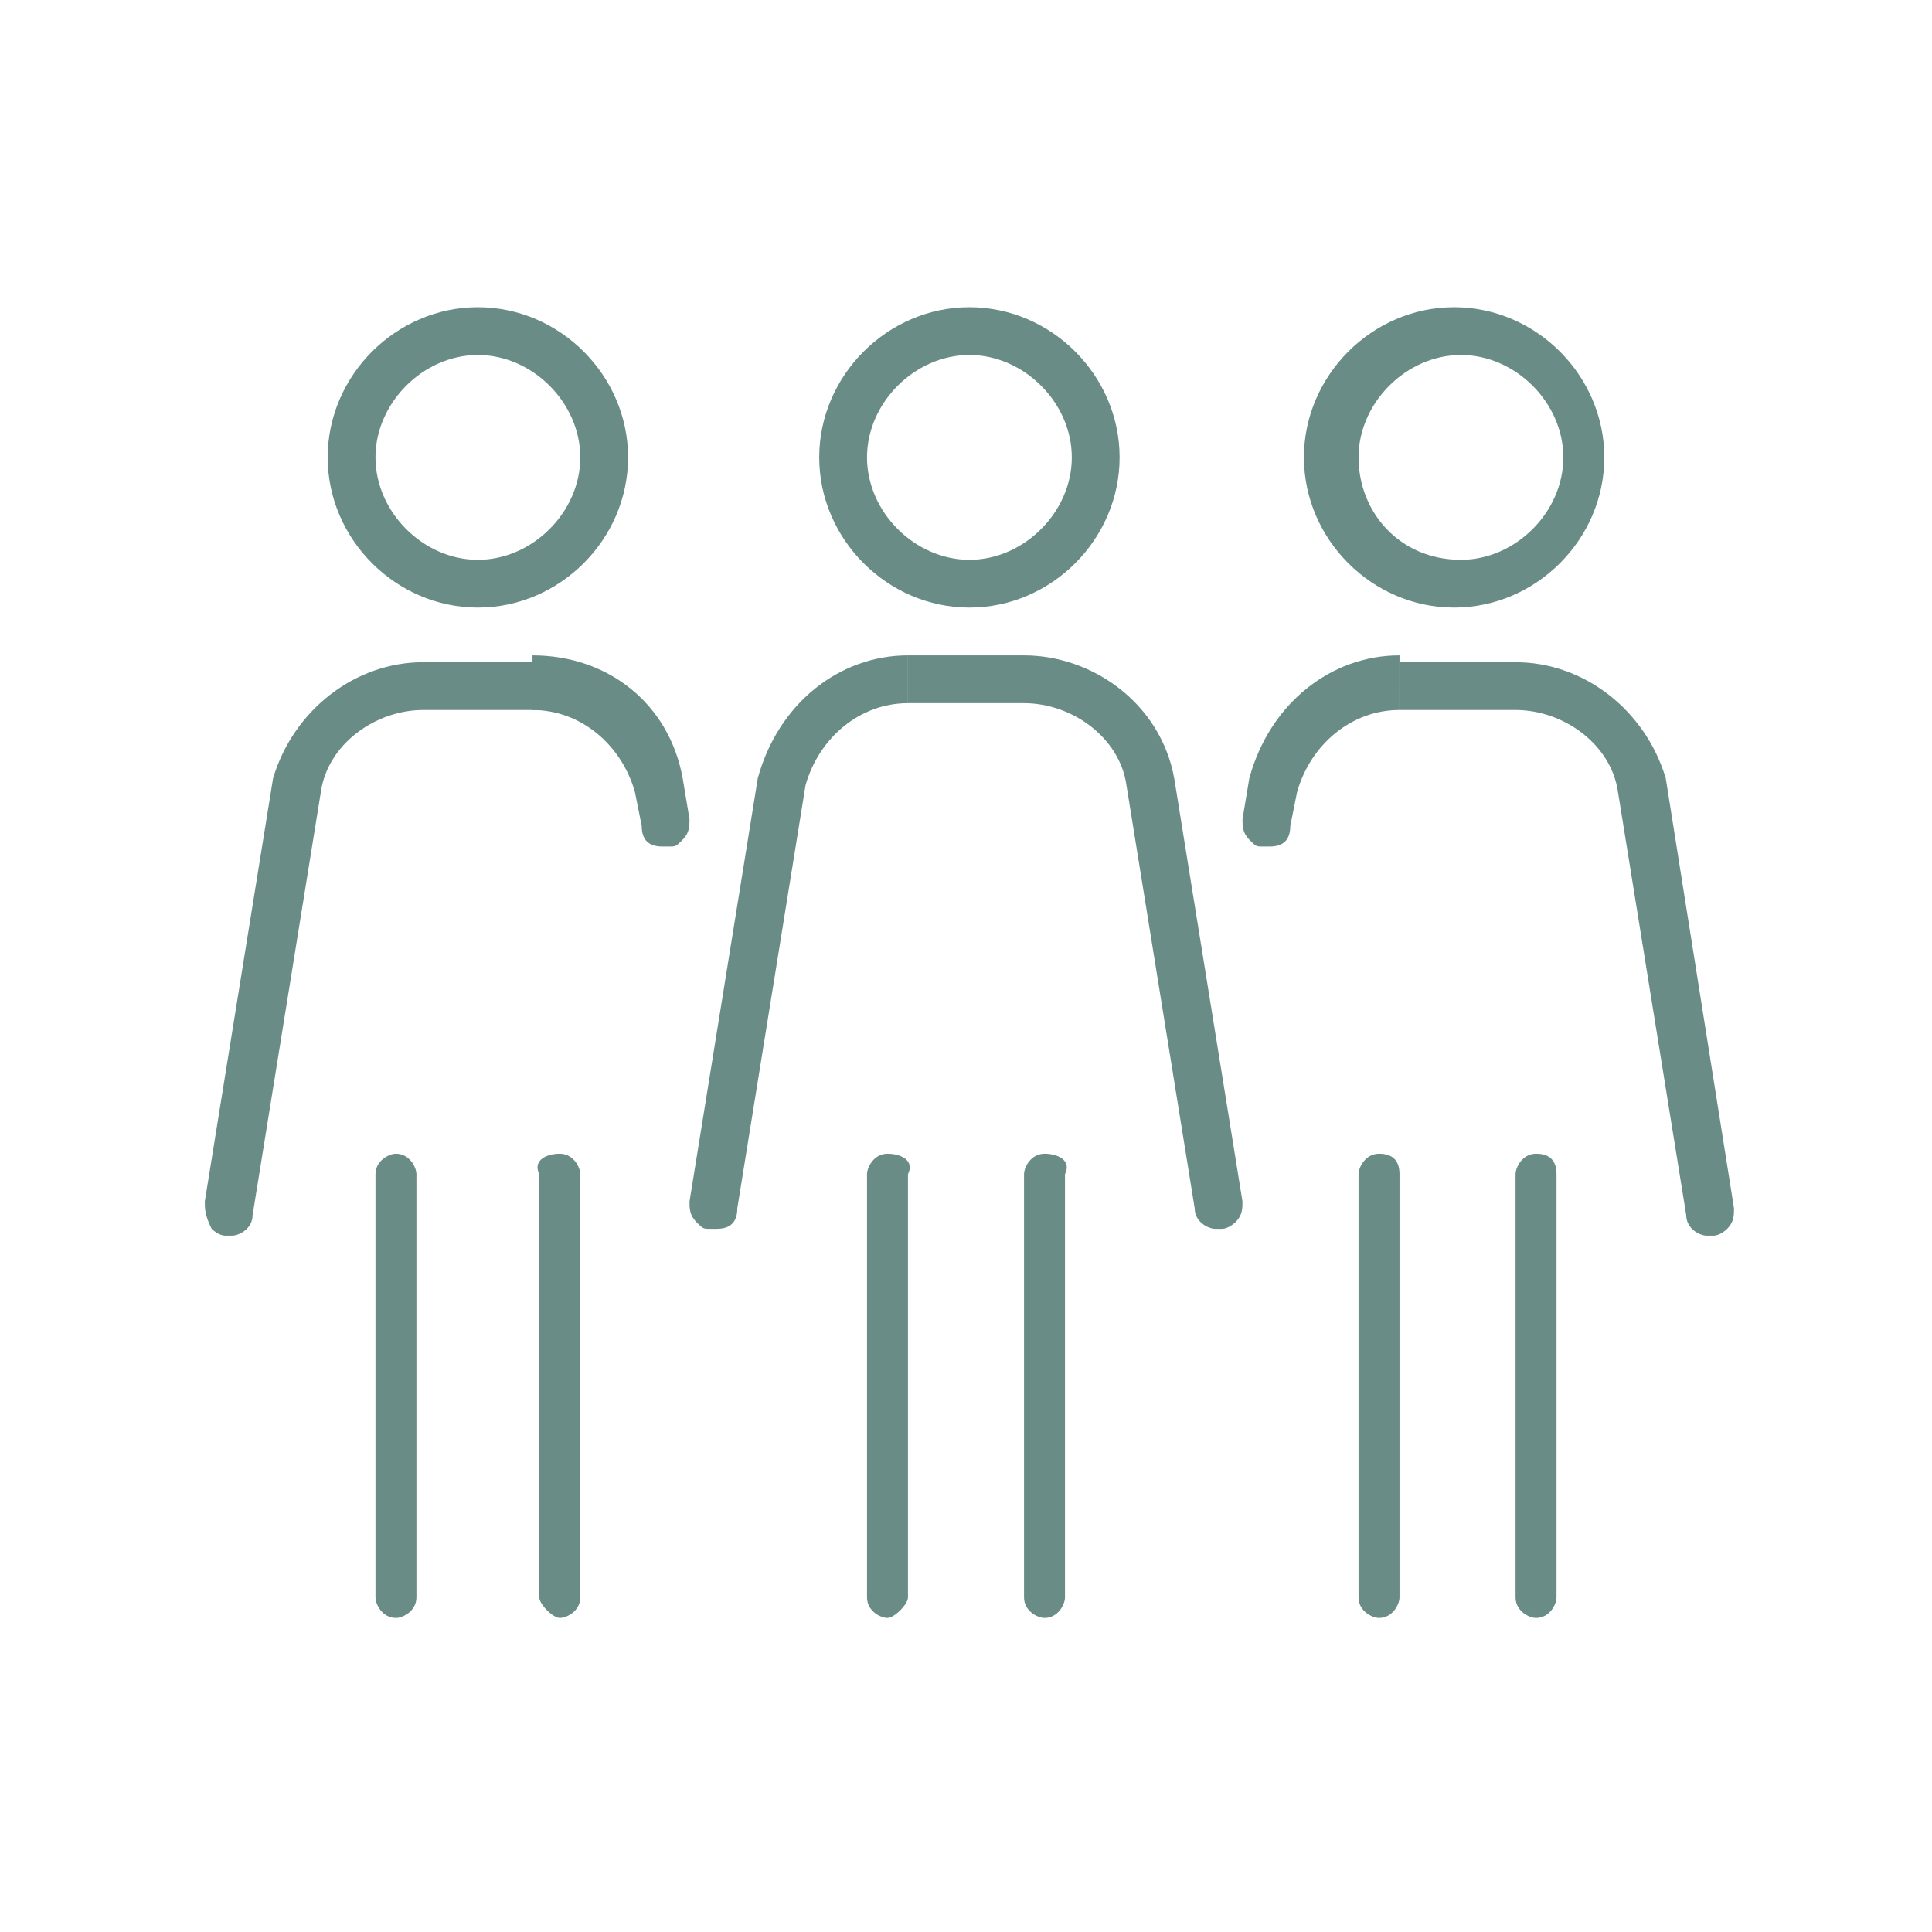 <?xml version="1.0" encoding="utf-8"?>
<!-- Generator: Adobe Illustrator 24.3.0, SVG Export Plug-In . SVG Version: 6.00 Build 0)  -->
<svg version="1.1" id="Capa_1" xmlns="http://www.w3.org/2000/svg" xmlns:xlink="http://www.w3.org/1999/xlink" x="0px" y="0px"
	 viewBox="0 0 28.3 28.3" style="enable-background:new 0 0 28.3 28.3;" xml:space="preserve">
<style type="text/css">
	.st0{fill:#698D86;}
	.st1{fill:#698D86;stroke:#698D86;stroke-width:0.2;stroke-linecap:round;stroke-linejoin:round;stroke-miterlimit:10;}
	.st2{fill:#455F5D;}
	.st3{fill:#FFFFFF;}
	.st4{fill-rule:evenodd;clip-rule:evenodd;fill:#698D86;}
	.st5{fill:none;stroke:#698D86;stroke-width:0.6;stroke-linejoin:round;stroke-miterlimit:10;}
	.st6{fill:none;stroke:#698D86;stroke-width:0.6;stroke-linecap:round;stroke-linejoin:round;stroke-miterlimit:10;}
	.st7{fill:none;stroke:#E30613;stroke-linejoin:round;stroke-miterlimit:10;}
	.st8{fill:#FFFFFF;stroke:#698D86;stroke-width:0.6;stroke-linecap:round;stroke-linejoin:round;stroke-miterlimit:10;}
	.st9{fill:none;stroke:#698D86;stroke-width:0.75;stroke-miterlimit:10;}
</style>
<g>
	<path class="st0" d="M14.2,8.9c1.2,0,2.2-1,2.2-2.2s-1-2.2-2.2-2.2c-1.2,0-2.2,1-2.2,2.2S13,8.9,14.2,8.9z M12.7,6.7
		c0-0.8,0.7-1.5,1.5-1.5c0.8,0,1.5,0.7,1.5,1.5S15,8.2,14.2,8.2C13.4,8.2,12.7,7.5,12.7,6.7z"/>
	<g>
		<path class="st0" d="M17.2,11.4C17,10.3,16,9.6,15,9.6h-1.7l0,0.7H15c0.7,0,1.4,0.5,1.5,1.2l1,6.2c0,0.2,0.2,0.3,0.3,0.3
			c0,0,0,0,0.1,0c0.1,0,0.2-0.1,0.2-0.1c0.1-0.1,0.1-0.2,0.1-0.3L17.2,11.4z"/>
		<path class="st0" d="M11.1,11.4l-1,6.2c0,0.1,0,0.2,0.1,0.3c0.1,0.1,0.1,0.1,0.2,0.1c0,0,0,0,0.1,0c0.2,0,0.3-0.1,0.3-0.3l1-6.2
			c0.2-0.7,0.8-1.2,1.5-1.2V9.6C12.3,9.6,11.4,10.3,11.1,11.4z"/>
	</g>
	<path class="st0" d="M15.3,16.9c-0.2,0-0.3,0.2-0.3,0.3v6.2c0,0.2,0.2,0.3,0.3,0.3c0.2,0,0.3-0.2,0.3-0.3v-6.2
		C15.7,17,15.5,16.9,15.3,16.9z"/>
	<path class="st0" d="M13,16.9c-0.2,0-0.3,0.2-0.3,0.3v6.2c0,0.2,0.2,0.3,0.3,0.3s0.3-0.2,0.3-0.3v-6.2C13.4,17,13.2,16.9,13,16.9z"
		/>
	<g>
		<path class="st0" d="M21.3,8.9c1.2,0,2.2-1,2.2-2.2s-1-2.2-2.2-2.2c-1.2,0-2.2,1-2.2,2.2S20.1,8.9,21.3,8.9z M19.9,6.7
			c0-0.8,0.7-1.5,1.5-1.5c0.8,0,1.5,0.7,1.5,1.5s-0.7,1.5-1.5,1.5C20.5,8.2,19.9,7.5,19.9,6.7z"/>
		<g>
			<path class="st0" d="M24.4,11.4c-0.3-1-1.2-1.7-2.2-1.7h-1.7l0,0.7h1.7c0.7,0,1.4,0.5,1.5,1.2l1,6.2c0,0.2,0.2,0.3,0.3,0.3
				c0,0,0,0,0.1,0c0.1,0,0.2-0.1,0.2-0.1c0.1-0.1,0.1-0.2,0.1-0.3L24.4,11.4z"/>
			<path class="st0" d="M18.3,11.4l-0.1,0.6c0,0.1,0,0.2,0.1,0.3c0.1,0.1,0.1,0.1,0.2,0.1c0,0,0,0,0.1,0c0.2,0,0.3-0.1,0.3-0.3
				l0.1-0.5c0.2-0.7,0.8-1.2,1.5-1.2V9.6C19.5,9.6,18.6,10.3,18.3,11.4z"/>
		</g>
		<path class="st0" d="M22.5,16.9c-0.2,0-0.3,0.2-0.3,0.3v6.2c0,0.2,0.2,0.3,0.3,0.3c0.2,0,0.3-0.2,0.3-0.3v-6.2
			C22.8,17,22.7,16.9,22.5,16.9z"/>
		<path class="st0" d="M20.2,16.9c-0.2,0-0.3,0.2-0.3,0.3v6.2c0,0.2,0.2,0.3,0.3,0.3c0.2,0,0.3-0.2,0.3-0.3v-6.2
			C20.5,17,20.4,16.9,20.2,16.9z"/>
	</g>
	<g>
		<path class="st0" d="M9.2,6.7c0-1.2-1-2.2-2.2-2.2c-1.2,0-2.2,1-2.2,2.2s1,2.2,2.2,2.2C8.2,8.9,9.2,7.9,9.2,6.7z M7,8.2
			c-0.8,0-1.5-0.7-1.5-1.5S6.2,5.2,7,5.2c0.8,0,1.5,0.7,1.5,1.5S7.8,8.2,7,8.2z"/>
		<g>
			<path class="st0" d="M4,11.4c0.3-1,1.2-1.7,2.2-1.7h1.7l0,0.7H6.2c-0.7,0-1.4,0.5-1.5,1.2l-1,6.2c0,0.2-0.2,0.3-0.3,0.3
				c0,0,0,0-0.1,0c-0.1,0-0.2-0.1-0.2-0.1C3,17.8,3,17.7,3,17.6L4,11.4z"/>
			<path class="st0" d="M10,11.4l0.1,0.6c0,0.1,0,0.2-0.1,0.3c-0.1,0.1-0.1,0.1-0.2,0.1c0,0,0,0-0.1,0c-0.2,0-0.3-0.1-0.3-0.3
				l-0.1-0.5c-0.2-0.7-0.8-1.2-1.5-1.2V9.6C8.9,9.6,9.8,10.3,10,11.4z"/>
		</g>
		<path class="st0" d="M5.8,16.9c0.2,0,0.3,0.2,0.3,0.3v6.2c0,0.2-0.2,0.3-0.3,0.3c-0.2,0-0.3-0.2-0.3-0.3v-6.2
			C5.5,17,5.7,16.9,5.8,16.9z"/>
		<path class="st0" d="M8.2,16.9c0.2,0,0.3,0.2,0.3,0.3v6.2c0,0.2-0.2,0.3-0.3,0.3s-0.3-0.2-0.3-0.3v-6.2C7.8,17,8,16.9,8.2,16.9z"
			/>
	</g>
</g>
</svg>
